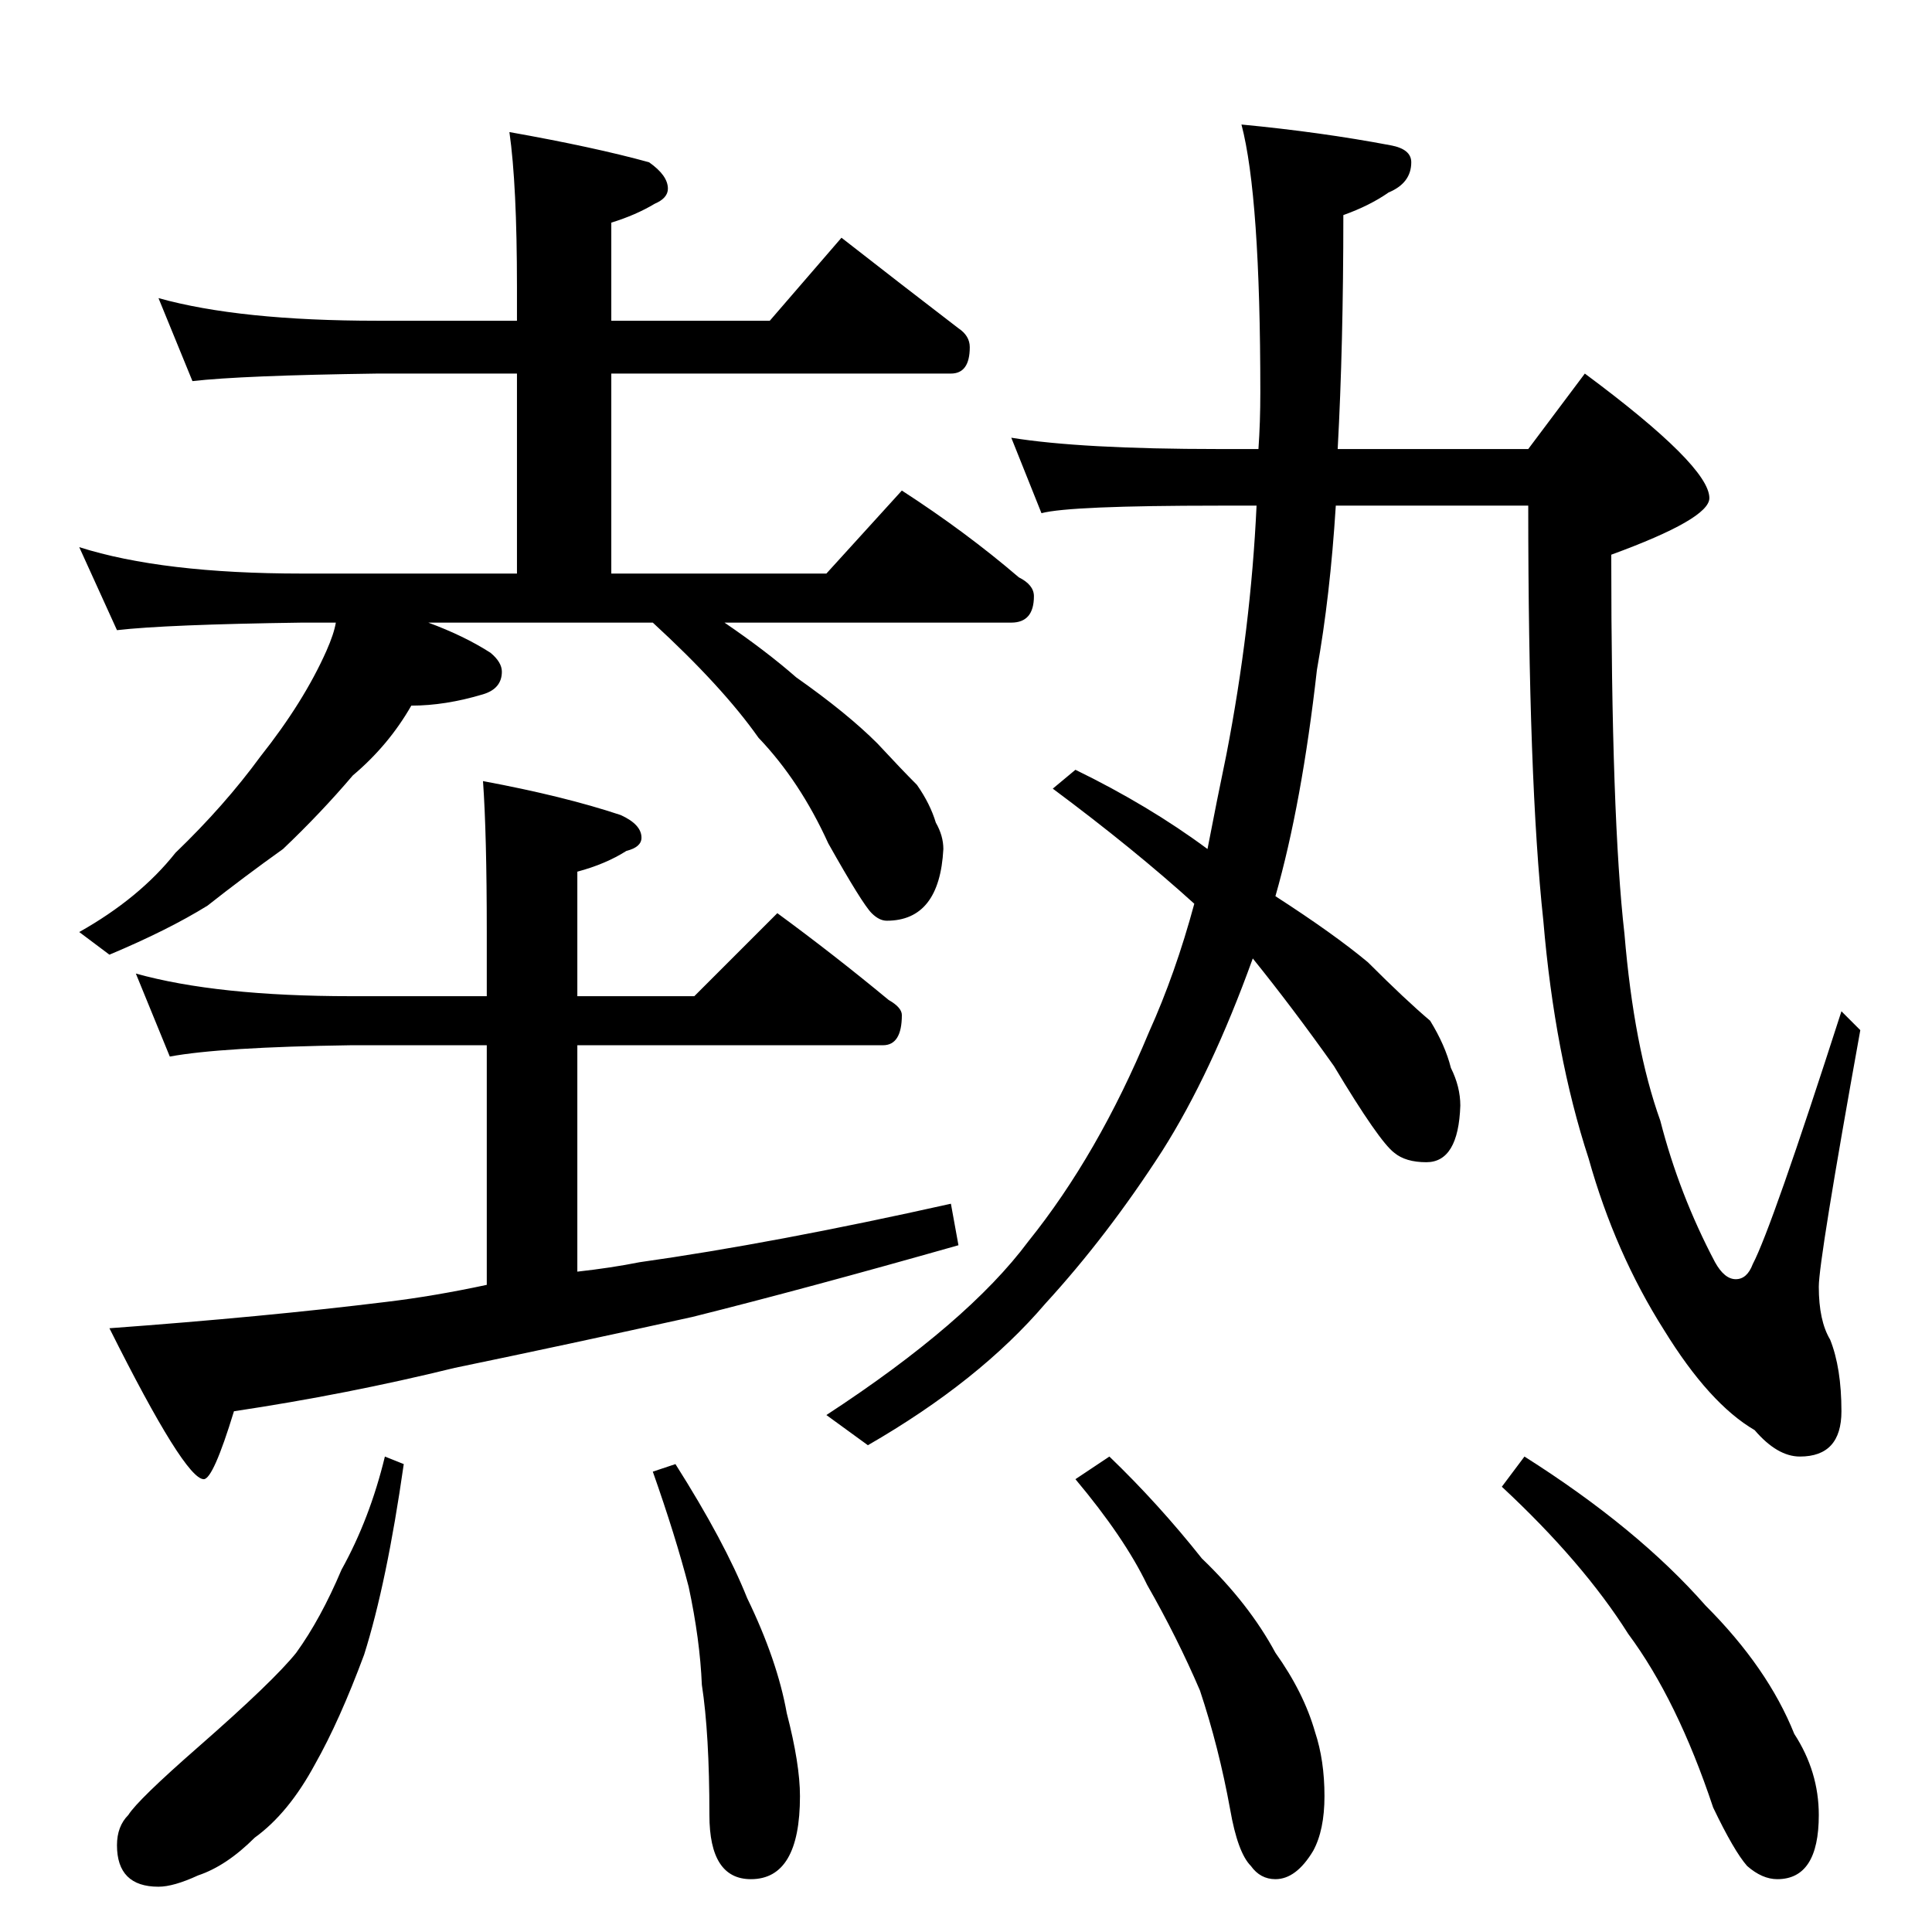 <?xml version="1.0" standalone="no"?>
<!DOCTYPE svg PUBLIC "-//W3C//DTD SVG 1.1//EN" "http://www.w3.org/Graphics/SVG/1.1/DTD/svg11.dtd" >
<svg xmlns="http://www.w3.org/2000/svg" xmlns:xlink="http://www.w3.org/1999/xlink" version="1.1" viewBox="0 -204 1024 1024">
  <g transform="matrix(1 0 0 -1 0 820)">
   <path fill="currentColor"
d="M84 866q43 -12 116 -12h74v18q0 54 -4 82q45 -8 74 -16q10 -7 10 -14q0 -5 -7 -8q-10 -6 -23 -10v-52h84l38 44q32 -25 62 -48q6 -4 6 -10q0 -14 -10 -14h-180v-106h114l40 44q34 -22 62 -46q8 -4 8 -10q0 -14 -12 -14h-152q22 -15 38 -29q27 -19 43 -35q13 -14 21 -22
q7 -10 10 -20q4 -7 4 -14q-2 -38 -30 -38q-4 0 -8 4q-5 5 -23 37q-15 33 -37 56q-19 27 -56 61h-119q19 -7 33 -16q6 -5 6 -10q0 -9 -10 -12q-20 -6 -38 -6q-12 -21 -31 -37q-17 -20 -37 -39q-21 -15 -40 -30q-21 -13 -52 -26l-16 12q32 18 51 42q26 25 45 51q23 29 35 56
q4 9 5 15h-18q-72 -1 -98 -4l-20 44q44 -14 118 -14h114v106h-74q-72 -1 -98 -4zM72 508q43 -12 114 -12h72v34q0 52 -2 80q43 -8 73 -18q11 -5 11 -12q0 -5 -8 -7q-11 -7 -26 -11v-66h62l44 44q30 -22 59 -46q7 -4 7 -8q0 -16 -10 -16h-162v-120q18 2 33 5q71 10 165 31
l4 -22q-81 -23 -141 -38q-68 -15 -126 -27q-57 -14 -117 -23q-11 -36 -16 -36q-10 0 -50 80q82 6 147 14q25 3 53 9v127h-72q-69 -1 -96 -6zM536 792q37 -6 110 -6h21q1 14 1 30q0 104 -10 142q42 -4 79 -11q11 -2 11 -9q0 -11 -12 -16q-10 -7 -24 -12q0 -69 -3 -124h101
l30 40q66 -49 66 -66q0 -11 -52 -30q0 -140 7 -201q5 -60 19 -99q10 -39 29 -75q5 -9 11 -9t9 8q10 19 47 134l10 -10q-22 -122 -22 -136q0 -18 6 -28q6 -15 6 -38q0 -24 -22 -24q-12 0 -24 14q-24 14 -48 53q-26 41 -40 91q-18 55 -24 126q-8 74 -8 220h-102
q-3 -48 -10 -87q-8 -71 -22 -120q31 -20 49 -35q20 -20 33 -31q8 -13 11 -25q5 -10 5 -20q-1 -30 -18 -30q-11 0 -17 5q-8 6 -32 46q-22 31 -43 57q-22 -61 -48 -102q-29 -45 -62 -81q-35 -41 -94 -75l-22 16q75 49 107 92q37 46 64 111q14 31 24 68q-32 29 -75 61l12 10
q39 -19 70 -42q5 26 10 50q13 67 16 132h-20q-79 0 -94 -4zM204 252l10 -4q-9 -63 -21 -101q-13 -35 -26 -58q-14 -26 -32 -39q-15 -15 -30 -20q-13 -6 -21 -6q-22 0 -22 22q0 10 6 16q5 8 37 36q40 35 52 50q13 18 24 44q15 27 23 60zM358 248q26 -41 38 -71q16 -33 21 -61
q7 -27 7 -44q0 -44 -26 -44q-22 0 -22 34q0 43 -4 69q-1 24 -7 52q-7 27 -19 61zM588 252q26 -25 49 -54q25 -24 39 -50q15 -21 21 -42q5 -15 5 -34q0 -18 -6 -29q-9 -15 -20 -15q-8 0 -13 7q-7 7 -11 30q-6 33 -16 63q-12 28 -28 56q-12 25 -38 56zM808 252q60 -38 96 -79
q33 -33 47 -68q13 -20 13 -43q0 -34 -22 -34q-8 0 -16 7q-7 8 -18 31q-19 57 -45 92q-24 38 -67 78z" />
  </g>

</svg>
